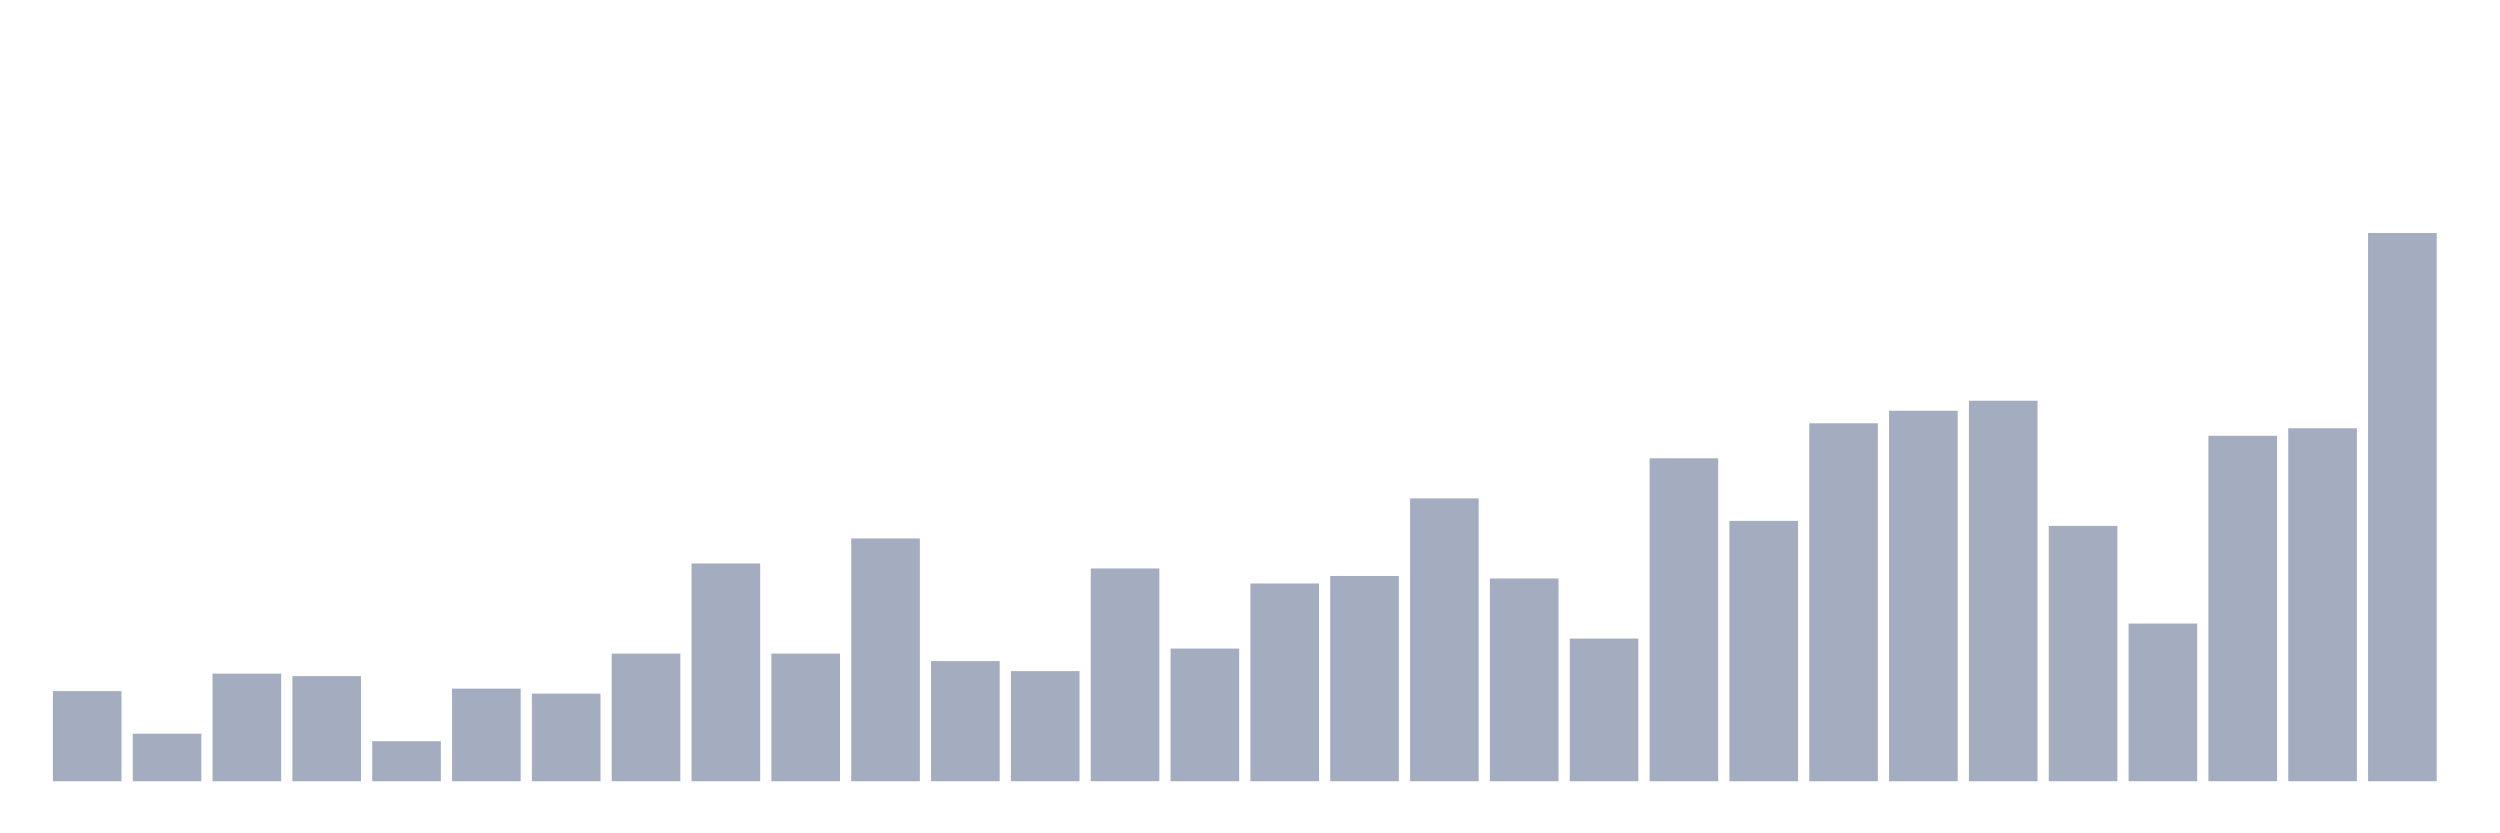 <svg xmlns="http://www.w3.org/2000/svg" viewBox="0 0 480 160"><g transform="translate(10,10)"><rect class="bar" x="0.153" width="13.175" y="122.696" height="17.304" fill="rgb(164,173,192)"></rect><rect class="bar" x="15.482" width="13.175" y="130.868" height="9.132" fill="rgb(164,173,192)"></rect><rect class="bar" x="30.81" width="13.175" y="119.332" height="20.668" fill="rgb(164,173,192)"></rect><rect class="bar" x="46.138" width="13.175" y="119.813" height="20.187" fill="rgb(164,173,192)"></rect><rect class="bar" x="61.466" width="13.175" y="132.31" height="7.69" fill="rgb(164,173,192)"></rect><rect class="bar" x="76.794" width="13.175" y="122.216" height="17.784" fill="rgb(164,173,192)"></rect><rect class="bar" x="92.123" width="13.175" y="123.177" height="16.823" fill="rgb(164,173,192)"></rect><rect class="bar" x="107.451" width="13.175" y="115.487" height="24.513" fill="rgb(164,173,192)"></rect><rect class="bar" x="122.779" width="13.175" y="98.183" height="41.817" fill="rgb(164,173,192)"></rect><rect class="bar" x="138.107" width="13.175" y="115.487" height="24.513" fill="rgb(164,173,192)"></rect><rect class="bar" x="153.436" width="13.175" y="93.377" height="46.623" fill="rgb(164,173,192)"></rect><rect class="bar" x="168.764" width="13.175" y="116.929" height="23.071" fill="rgb(164,173,192)"></rect><rect class="bar" x="184.092" width="13.175" y="118.851" height="21.149" fill="rgb(164,173,192)"></rect><rect class="bar" x="199.42" width="13.175" y="99.144" height="40.856" fill="rgb(164,173,192)"></rect><rect class="bar" x="214.748" width="13.175" y="114.525" height="25.475" fill="rgb(164,173,192)"></rect><rect class="bar" x="230.077" width="13.175" y="102.028" height="37.972" fill="rgb(164,173,192)"></rect><rect class="bar" x="245.405" width="13.175" y="100.586" height="39.414" fill="rgb(164,173,192)"></rect><rect class="bar" x="260.733" width="13.175" y="85.686" height="54.314" fill="rgb(164,173,192)"></rect><rect class="bar" x="276.061" width="13.175" y="101.067" height="38.933" fill="rgb(164,173,192)"></rect><rect class="bar" x="291.39" width="13.175" y="112.603" height="27.397" fill="rgb(164,173,192)"></rect><rect class="bar" x="306.718" width="13.175" y="77.996" height="62.004" fill="rgb(164,173,192)"></rect><rect class="bar" x="322.046" width="13.175" y="90.012" height="49.988" fill="rgb(164,173,192)"></rect><rect class="bar" x="337.374" width="13.175" y="71.267" height="68.733" fill="rgb(164,173,192)"></rect><rect class="bar" x="352.702" width="13.175" y="68.863" height="71.137" fill="rgb(164,173,192)"></rect><rect class="bar" x="368.031" width="13.175" y="66.941" height="73.059" fill="rgb(164,173,192)"></rect><rect class="bar" x="383.359" width="13.175" y="90.973" height="49.027" fill="rgb(164,173,192)"></rect><rect class="bar" x="398.687" width="13.175" y="109.719" height="30.281" fill="rgb(164,173,192)"></rect><rect class="bar" x="414.015" width="13.175" y="73.67" height="66.33" fill="rgb(164,173,192)"></rect><rect class="bar" x="429.344" width="13.175" y="72.228" height="67.772" fill="rgb(164,173,192)"></rect><rect class="bar" x="444.672" width="13.175" y="34.737" height="105.263" fill="rgb(164,173,192)"></rect></g></svg>